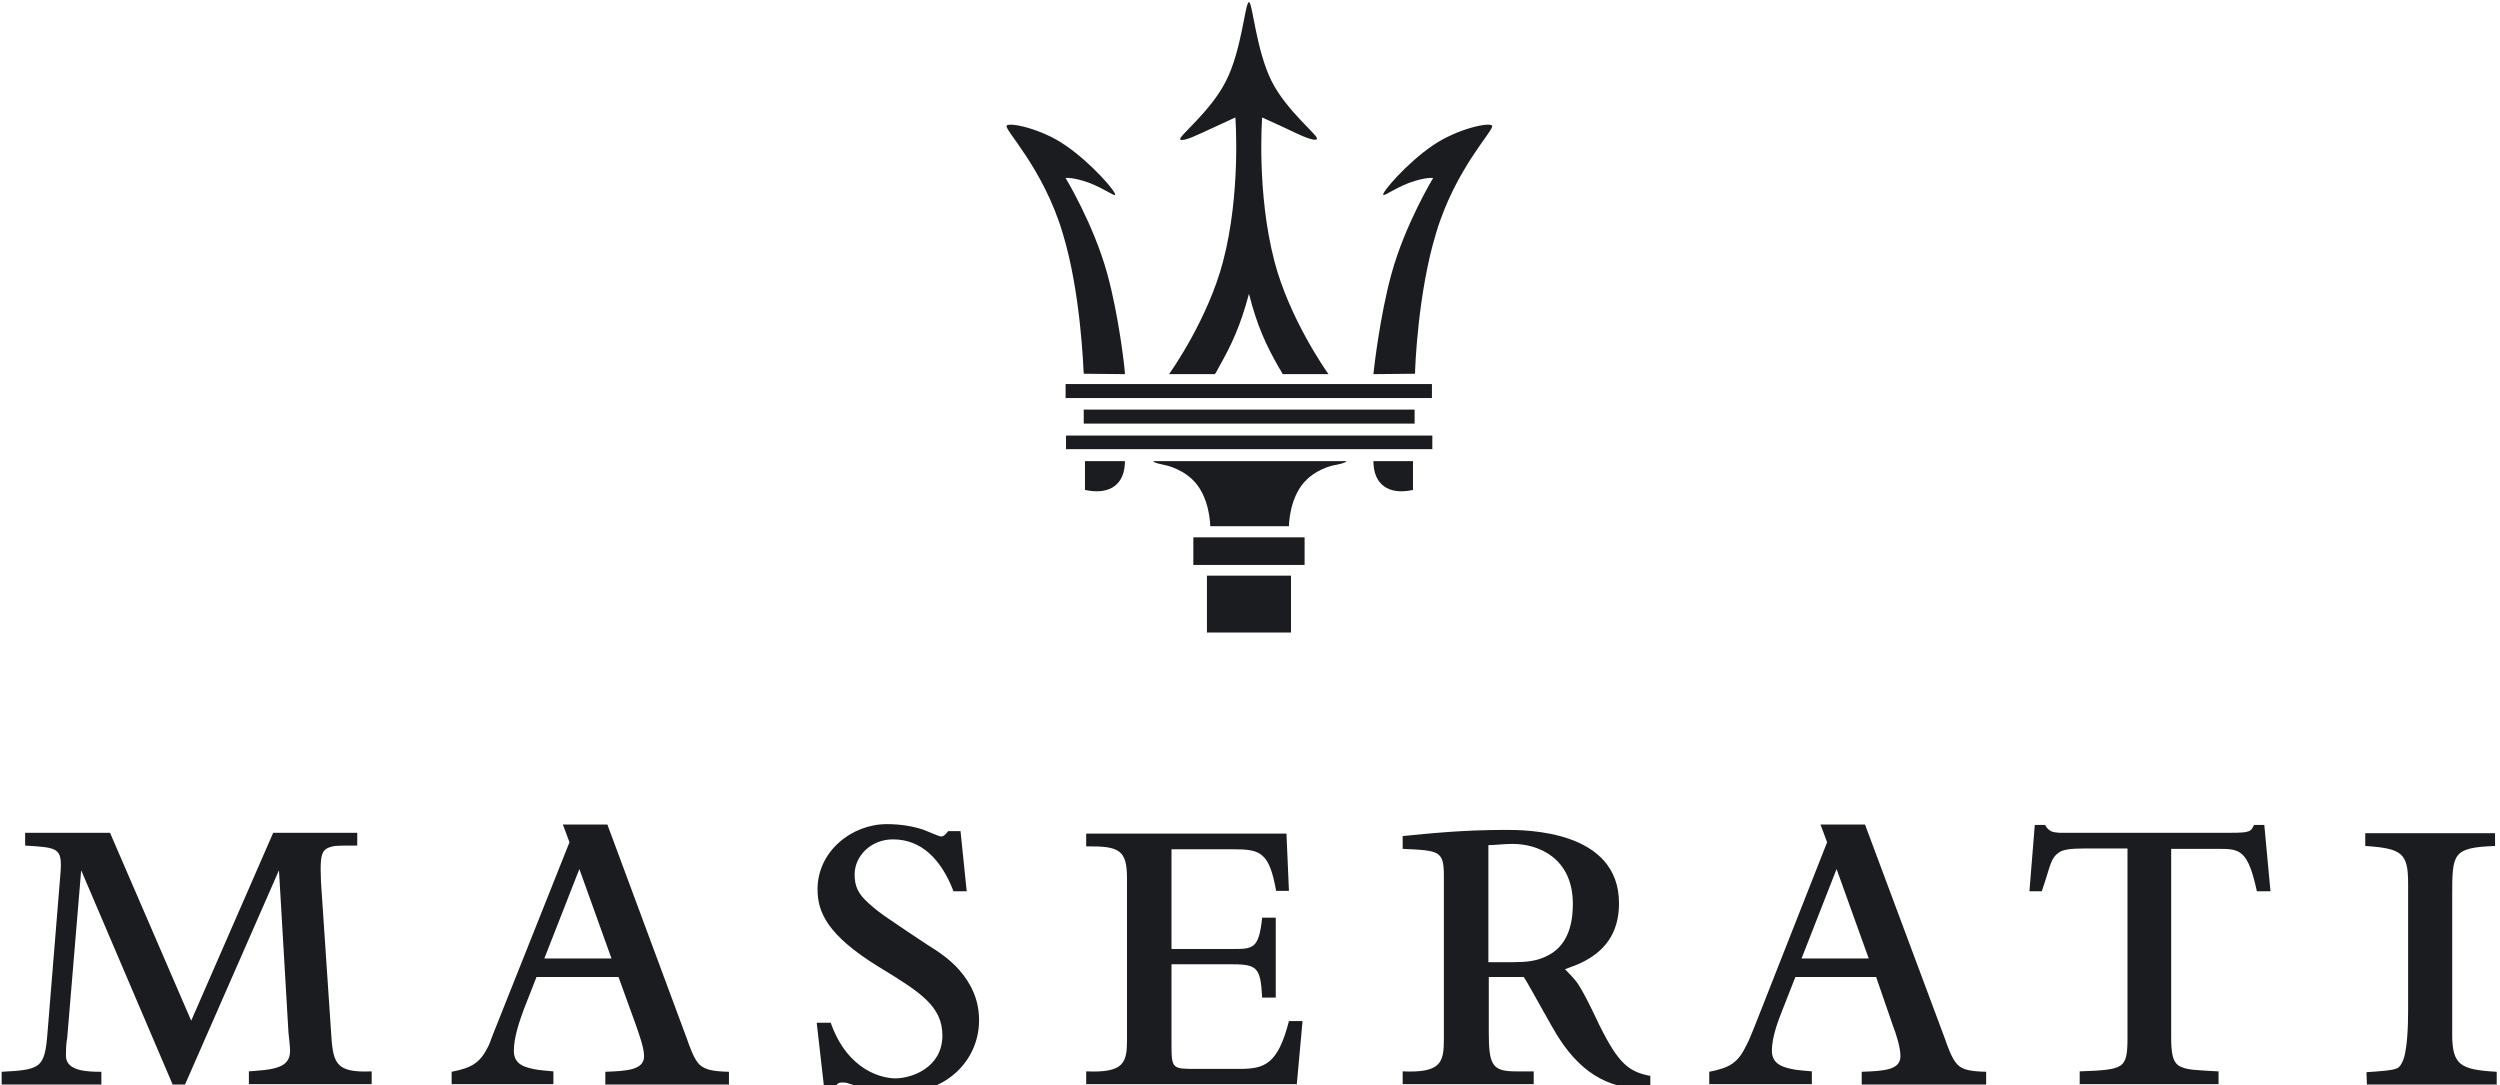 <?xml version="1.0" encoding="utf-8"?>
<!-- Generator: Adobe Illustrator 19.1.0, SVG Export Plug-In . SVG Version: 6.00 Build 0)  -->
<svg version="1.2" baseProfile="tiny" id="Layer_1" xmlns="http://www.w3.org/2000/svg" xmlns:xlink="http://www.w3.org/1999/xlink"
	 x="0px" y="0px" viewBox="336.7 267.7 606.7 263.3" xml:space="preserve">
<g>
	<g>
		<rect x="626.3" y="398.1" fill="#1B1C20" width="27" height="6.7"/>
		<rect x="629.6" y="407.4" fill="#1B1C20" width="20.4" height="13.8"/>
		<rect x="599.7" y="367.1" fill="#1B1C20" width="80.3" height="3.4"/>
		<rect x="595.4" y="373.4" fill="#1B1C20" width="88.9" height="3.3"/>
		<rect x="595.3" y="360.9" fill="#1B1C20" width="88.9" height="3.4"/>
		<path fill="#1B1C20" d="M653.9,384c-4.4,4.1-4.4,11.4-4.4,11.4H640h-9.6c0,0,0-7.3-4.4-11.4c-3.1-2.9-6.9-3.5-6.9-3.5
			c-2.5-0.5-2.5-0.8-2.5-0.9h21.7h5.9h19.3c0,0,0,0.4-2.5,0.9C660.8,380.5,657,381.1,653.9,384"/>
		<path fill="#1B1C20" d="M600,379.6h9.7c0,5.7-3.7,8.3-9.7,7V379.6z"/>
		<path fill="#1B1C20" d="M634.2,287.4c3.9-7.6,4.6-19,5.6-19.2c0.9,0.2,1.7,11.6,5.5,19.2c3.6,7.2,11.4,13.2,11,14
			c-0.5,0.9-4.9-1.3-7-2.3c-3.5-1.6-6.3-2.9-6.3-2.9s-1.4,18.2,3,35c3.6,13.7,12.3,26.2,13.1,27.3H648c-0.3-0.6-0.7-1.2-1-1.7
			c-3-5.3-5.2-9.9-7.2-17.8c-2.1,7.9-4.3,12.5-7.3,17.8c-0.3,0.6-0.6,1.2-1,1.7h-11.1c0.8-1.1,9.5-13.6,13.1-27.3
			c4.4-16.7,3-35,3-35s-2.8,1.3-6.3,2.9c-2.2,1-6.5,3.2-7.1,2.4C622.8,300.7,630.6,294.6,634.2,287.4"/>
		<path fill="#1B1C20" d="M599.7,358.4c-0.1-1.4-0.7-19.7-5.1-34.1c-4.7-15.8-14.3-25.2-13.6-26.1c0.6-0.9,8.4,0.7,14.3,4.8
			c6.3,4.3,12.5,11.5,12,12c-0.3,0.3-2.4-1.4-6.2-2.9c-4.1-1.5-5.8-1.2-5.8-1.2s6.8,11.2,10.1,23.2c2.8,10.1,4.3,23.2,4.3,24.4
			L599.7,358.4L599.7,358.4z"/>
		<path fill="#1B1C20" d="M680.1,358.4c0-1.4,0.7-19.7,5.1-34.1c4.7-15.8,14.3-25.2,13.6-26.1c-0.6-0.9-8.4,0.7-14.4,4.8
			c-6.3,4.3-12.5,11.5-12,12c0.3,0.3,2.4-1.4,6.2-2.9c4.1-1.5,5.9-1.2,5.9-1.2s-6.8,11.2-10.1,23.2c-2.8,10.1-4.3,23.2-4.4,24.4
			L680.1,358.4L680.1,358.4z"/>
		<path fill="#1B1C20" d="M679.7,379.6H670c0,5.7,3.7,8.3,9.6,7v-7H679.7z"/>
		<path fill="#1B1C20" d="M477.3,478.6l7.8,21.7h-16.3L477.3,478.6z M703.8,472.5c6.1,0,14.6,3.3,14.6,14.6c0,7.2-2.7,10.7-5.9,12.4
			c-2.7,1.5-5.6,1.7-8.6,1.7h-6v-28.4C699.4,472.8,701.6,472.5,703.8,472.5 M782.4,478.6l7.8,21.7h-16.3L782.4,478.6z M356.4,478.9
			l22.2,52h3l22.8-52l2.3,39.3c0.1,0.9,0.4,3.7,0.4,4.5c0,2.2-1.1,3.3-2.7,3.9c-2,0.8-5.1,0.9-7.3,1.1v3.1h29.8v-3.1
			c-9.2,0.4-9.4-2.2-9.9-10.2l-2.4-35.7c-0.2-4.7-0.1-6.8,0.9-7.8c0.5-0.5,1.3-0.8,2.5-1c1.3-0.1,2.9-0.1,5.4-0.1v-3.1H403
			l-19.9,45.6l-19.7-45.6h-20.6v3.1c7.9,0.5,9,0.5,8.6,6.4l-3,36.9c-0.8,10.5-0.9,11.1-11.3,11.6v3.1h24.2v-3.1
			c-3.3,0-8.6-0.1-8.6-3.9c0-1.6,0.1-3.5,0.3-4.2L356.4,478.9z M483.6,530.9h30v-3.1c-4-0.1-5.7-0.5-7.1-1.7
			c-1.4-1.3-2.5-4.6-3.1-6.3l-19.3-52h-10.8l1.6,4.3l-17.6,44.2c-0.8,1.9-1.4,3.6-1.9,4.9c-2.1,4.4-4,5.6-9.1,6.6v3H471v-3.1
			c-1.6-0.1-2.9-0.3-3.9-0.4c-2.8-0.5-5.7-1.1-5.7-4.6c0-3.4,1.5-7.5,2.4-10l3.1-7.9h19.9l4.2,11.6c0.9,2.6,2,5.6,2,7.6
			c0,3.4-4.2,3.6-9.4,3.8V530.9z M555.1,532.9c11.7,0,19.2-8.2,19.2-17.6c0-5.2-2.1-9.1-4.8-12.2c-2.2-2.5-4.8-4.3-7.7-6.1
			c-3.5-2.3-6.5-4.3-8.8-5.9c-2.3-1.5-4.2-3-5.5-4.2c-2.6-2.3-3.4-4.2-3.4-7c0-4.4,3.9-8.5,9.3-8.5c6.9,0,11.7,4.8,14.7,12.6h3.2
			l-1.5-14.6h-3c-0.8,1.1-1.3,1.3-1.7,1.3c-0.5,0-3.4-1.3-4.2-1.6c-2.6-0.9-5.7-1.4-9-1.4c-8.5,0-16.8,6.6-16.8,15.8
			c0,5.5,2.3,11.1,14.8,18.8c10,6.1,15.5,9.5,15.5,16.7c0,7.9-7.6,10.4-11.4,10.4c-2.9,0-11.5-1.6-15.7-13.5h-3.4l1.8,15.8h2.9
			c0.1-0.9,0.4-1.3,1.5-1.3c0.5,0,1,0,1.7,0.3c3.6,1.1,5.7,1.6,7.4,1.9C552.2,532.8,553.3,532.9,555.1,532.9 M651.4,530.9l1.4-15.4
			h-3.3c-2.7,10.5-5.9,11.6-12,11.6H627c-5.7,0-6,0-6-5.7v-19.7h13.8c6.9,0,7.8,0.4,8.2,8.1h3.3v-19.4H643c-0.8,7.6-2.2,7.6-7.2,7.6
			H621v-24.2h15c6.6,0,8.7,0.7,10.4,10.1h3.1l-0.6-13.9h-48.6v3.1c8.1-0.1,9.9,0.9,9.9,7.8V520c0,5.6-0.7,8.1-9.9,7.7v3.1h51.1
			V530.9z M715.2,519.9c5.9,9,13,12.4,22,12v-3.1c-5.2-1-7.7-2.9-12.4-12.4c-2.5-5.3-4-8.2-5.2-10c-0.9-1.3-2-2.3-3.1-3.5
			c1-0.4,2.3-0.8,3.6-1.4c6.1-2.8,9.5-7.4,9.5-14.6c0-17.8-22.7-17.8-27.5-17.8c-10.7,0-18.9,0.9-25,1.5v3.1c9.1,0.4,10,0.5,10,6.8
			V520c0,5.6-0.8,8.1-10,7.7v3.1h31.8v-3.1h-4.4c-5.7,0-6.5-1.6-6.5-9.5v-13.4h8.5C708,507.1,713.6,517.6,715.2,519.9 M788.7,530.9
			h30v-3.1c-3.9-0.1-5.7-0.5-6.9-1.7c-1.4-1.3-2.5-4.6-3.1-6.3l-19.4-52h-10.8l1.6,4.3l-17.4,44.2c-0.8,1.9-1.4,3.6-2.1,4.9
			c-2.1,4.4-4,5.6-9.1,6.6v3h24.9v-3.1c-1.6-0.1-2.9-0.3-4-0.4c-2.6-0.5-5.7-1.1-5.7-4.6c0-3.4,1.6-7.5,2.6-10l3.1-7.9H792l4,11.6
			c1,2.6,1.9,5.6,1.9,7.6c0,3.4-4,3.6-9.4,3.8v3.1H788.7z M884.4,484h3.3l-1.5-16.1h-2.5c-0.7,1.6-1,1.9-5.6,1.9h-39h-2.6
			c-1.7-0.1-2.6-0.3-3.5-1.9h-2.5l-1.3,16.1h3c1.2-3.5,1.7-5.5,2.2-6.8s1.1-2,1.8-2.5c1-0.8,2.7-1.1,6.7-1.1H853v46.3
			c0,3.8-0.4,5.5-1.7,6.4c-0.8,0.5-1.8,0.8-3.4,1c-1.6,0.2-3.5,0.3-6.5,0.4v3.1h33.7v-3.1c-2.8-0.1-4.7-0.3-6.3-0.4
			c-1.6-0.2-2.6-0.5-3.4-1c-1.4-1-1.8-2.9-1.8-7v-45.6H875C880.2,473.7,882.2,473.8,884.4,484 M911.1,530.9h31.5v-3.1
			c-8.8-0.5-10.8-1.6-10.8-9.1V485c0-10.2,0.1-11.6,10.4-12v-3.1h-31.5v3.1c8.9,0.6,10.4,1.7,10.4,9.1v30.8c0,3-0.1,10.6-1.6,12.9
			c-0.8,1.4-1,1.6-8.5,2.1L911.1,530.9L911.1,530.9z"/>
	</g>
</g>
</svg>
